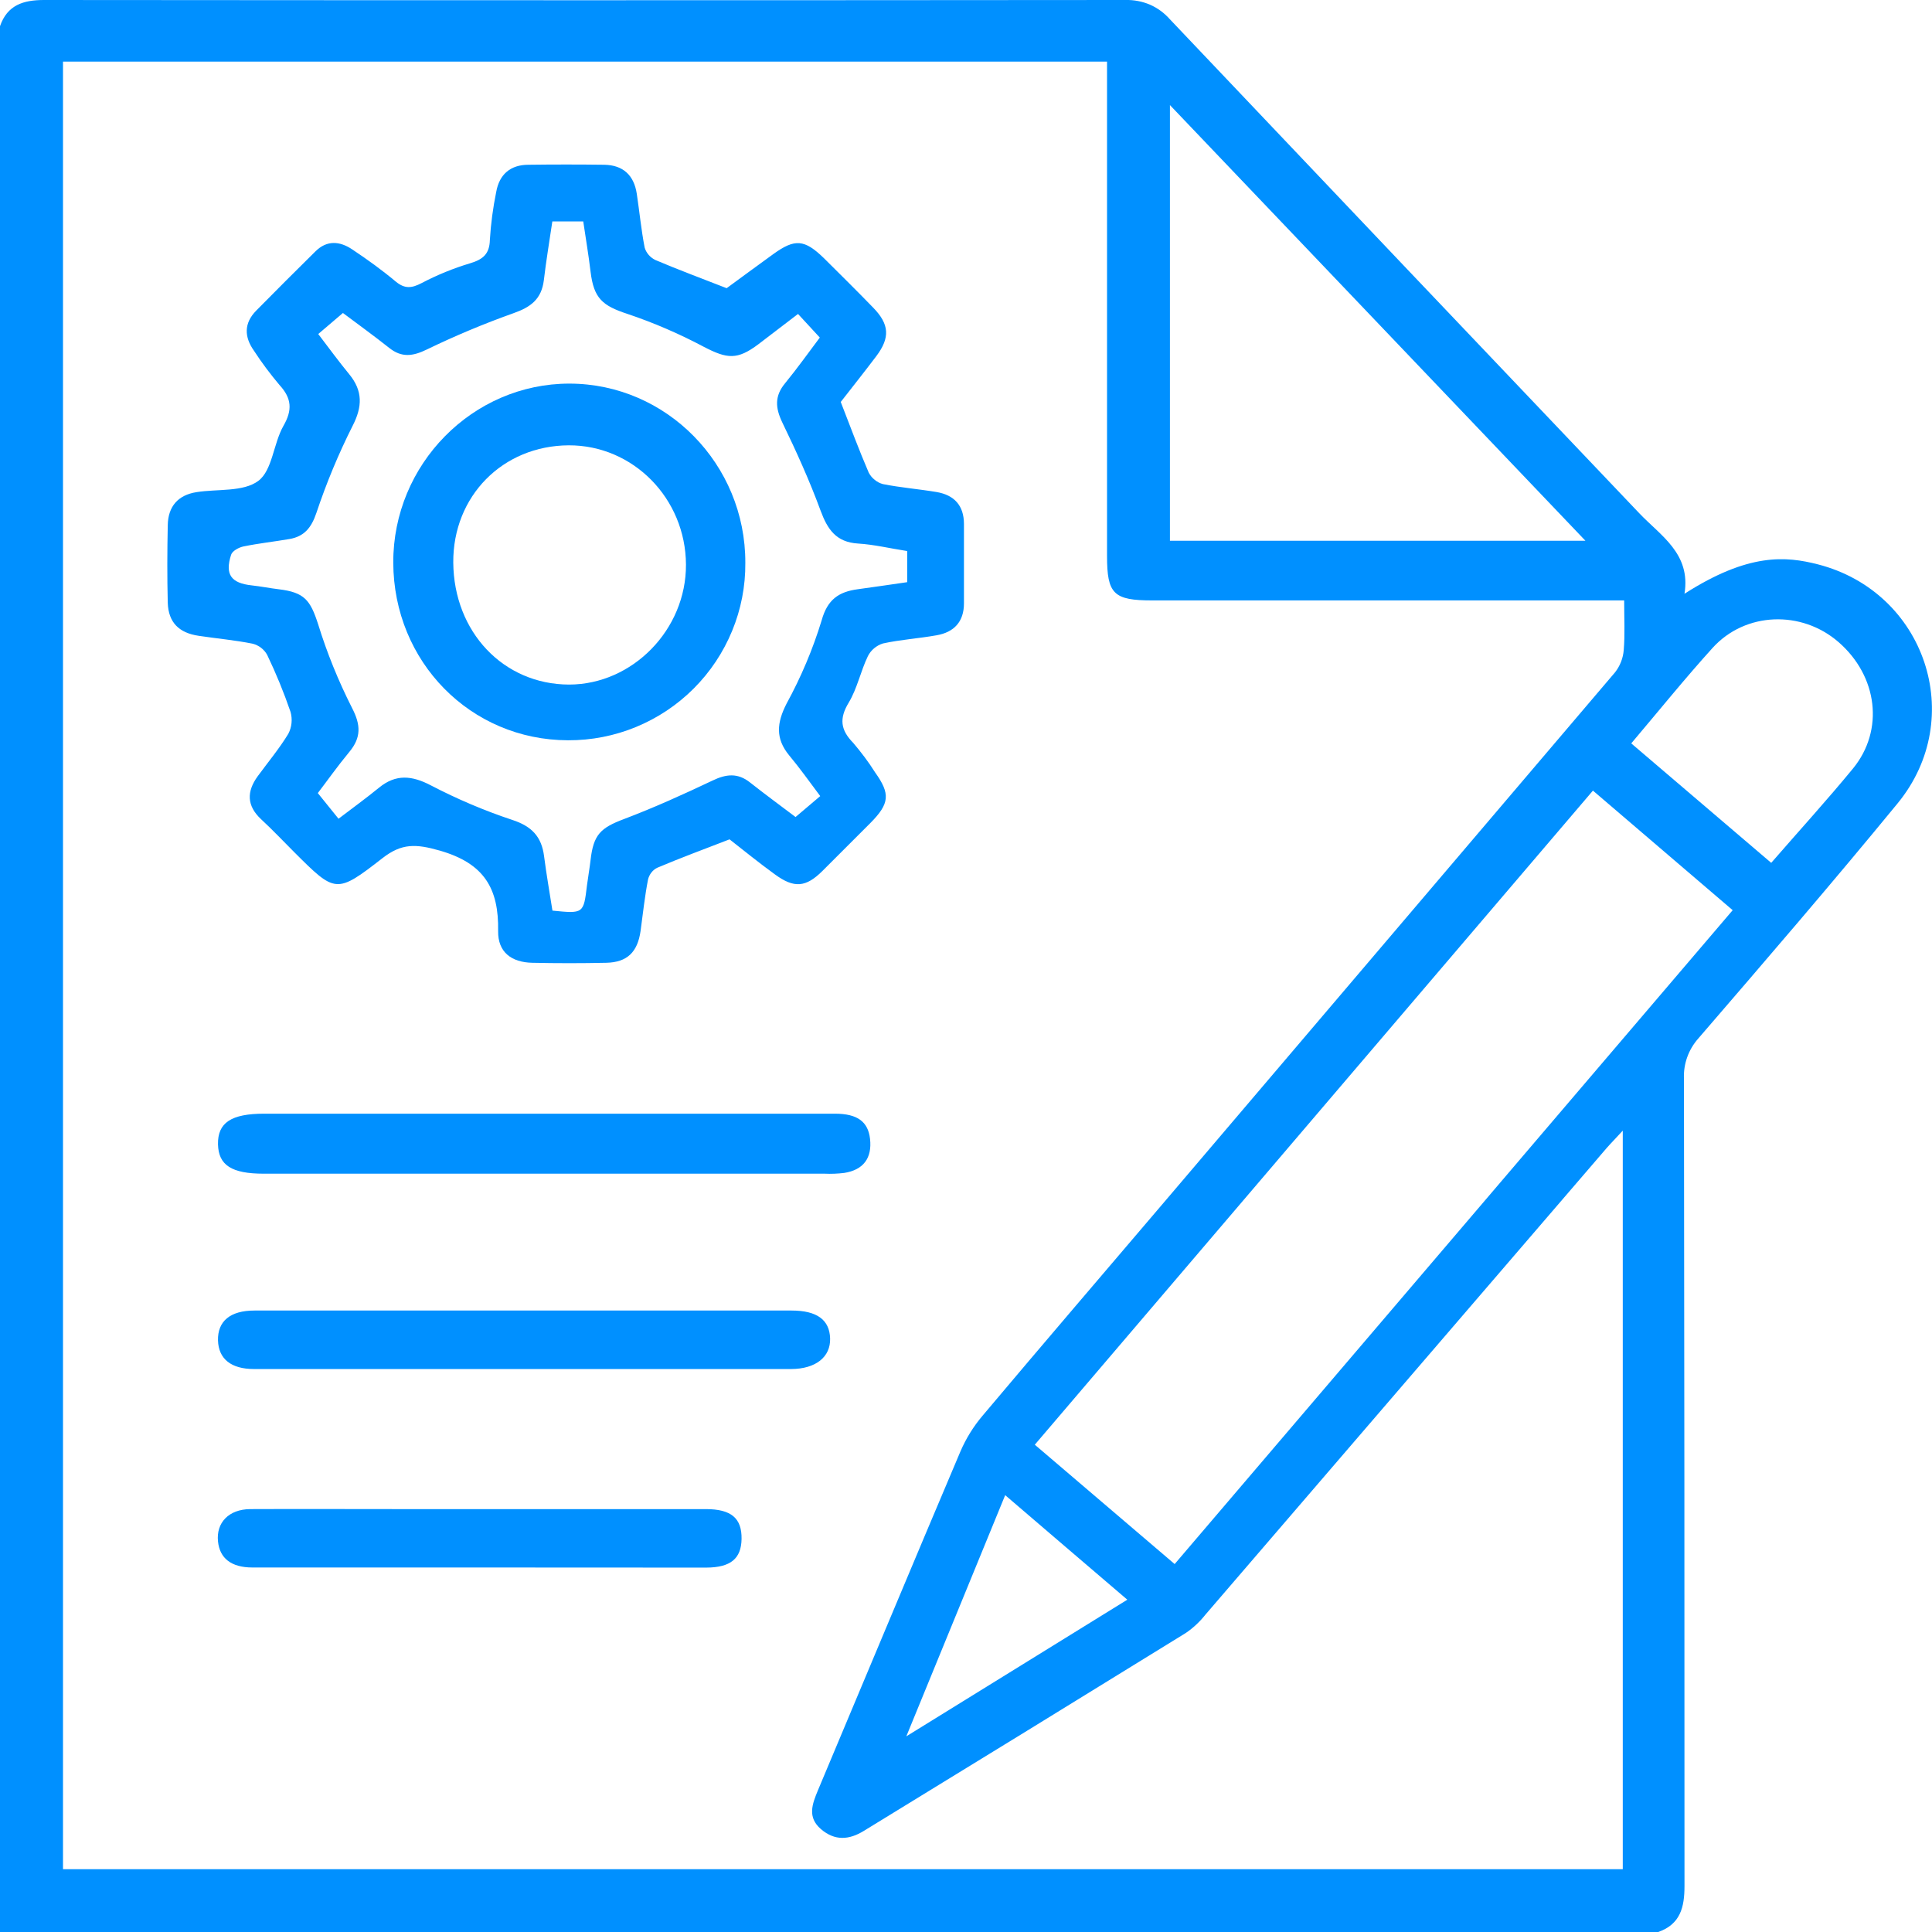 <svg width="18" height="18" viewBox="0 0 18 18" fill="none" xmlns="http://www.w3.org/2000/svg">
<path d="M15.45 18H0V0.244C0.068 0.047 0.217 0 0.41 0C3.769 0.003 7.128 0.003 10.487 0C10.564 -0.002 10.642 0.013 10.713 0.043C10.784 0.074 10.848 0.121 10.899 0.179C12.355 1.714 13.813 3.248 15.272 4.781C15.472 4.992 15.755 5.157 15.694 5.532C16.292 5.149 16.64 5.182 16.937 5.258C17.936 5.515 18.332 6.687 17.681 7.483C17.073 8.224 16.448 8.95 15.822 9.676C15.731 9.779 15.683 9.913 15.689 10.05C15.693 12.557 15.694 15.064 15.694 17.572C15.694 17.769 15.656 17.927 15.45 18ZM15.132 5.594H14.897C13.511 5.594 12.124 5.594 10.737 5.594C10.375 5.594 10.314 5.535 10.314 5.179C10.314 3.715 10.314 2.251 10.314 0.787V0.574H0.587V17.415H15.119V10.534C15.055 10.604 15.01 10.649 14.968 10.697C13.722 12.147 12.477 13.595 11.231 15.043C11.179 15.109 11.117 15.167 11.048 15.214C10.049 15.831 9.049 16.445 8.048 17.058C7.91 17.143 7.778 17.152 7.649 17.042C7.52 16.931 7.567 16.809 7.62 16.681C8.063 15.628 8.502 14.574 8.948 13.523C9 13.402 9.07 13.289 9.155 13.189C9.718 12.52 10.287 11.857 10.853 11.192C12.252 9.549 13.65 7.906 15.047 6.264C15.094 6.204 15.122 6.132 15.128 6.056C15.14 5.912 15.132 5.767 15.132 5.594V5.594ZM14.841 7.366L9.641 13.46L10.944 14.572L16.143 8.48L14.841 7.366ZM10.9 5.038H14.771L10.9 0.979V5.038ZM16.502 8.039C16.768 7.733 17.024 7.452 17.264 7.16C17.557 6.802 17.494 6.299 17.129 5.982C16.785 5.683 16.262 5.7 15.957 6.035C15.699 6.32 15.457 6.62 15.198 6.926L16.502 8.039ZM8.444 16.177L10.503 14.904C10.12 14.578 9.749 14.258 9.365 13.93C9.056 14.683 8.761 15.404 8.444 16.177Z" fill="#0090FF"/>
<path d="M7.833 3.745C7.925 3.982 8.004 4.195 8.094 4.404C8.108 4.43 8.126 4.452 8.149 4.47C8.171 4.489 8.197 4.502 8.225 4.51C8.39 4.543 8.558 4.556 8.725 4.584C8.891 4.612 8.98 4.71 8.981 4.88C8.981 5.127 8.981 5.374 8.981 5.621C8.981 5.793 8.888 5.891 8.725 5.919C8.563 5.948 8.39 5.959 8.226 5.995C8.196 6.004 8.168 6.02 8.144 6.04C8.12 6.06 8.1 6.085 8.086 6.113C8.018 6.254 7.987 6.413 7.908 6.545C7.817 6.694 7.831 6.801 7.949 6.921C8.023 7.008 8.092 7.099 8.153 7.196C8.296 7.396 8.289 7.486 8.11 7.667C7.961 7.817 7.812 7.966 7.663 8.114C7.508 8.268 7.399 8.278 7.219 8.146C7.07 8.038 6.925 7.92 6.797 7.82C6.559 7.912 6.34 7.993 6.125 8.084C6.103 8.094 6.084 8.11 6.069 8.129C6.055 8.147 6.044 8.169 6.038 8.192C6.007 8.351 5.99 8.513 5.968 8.674C5.94 8.871 5.843 8.966 5.648 8.97C5.419 8.975 5.189 8.975 4.959 8.97C4.765 8.966 4.638 8.871 4.641 8.675C4.648 8.277 4.511 8.044 4.098 7.925C3.875 7.861 3.743 7.856 3.565 7.994C3.132 8.331 3.125 8.322 2.741 7.939C2.639 7.837 2.539 7.731 2.433 7.633C2.298 7.507 2.297 7.375 2.401 7.232C2.497 7.101 2.602 6.975 2.686 6.837C2.719 6.774 2.726 6.701 2.707 6.633C2.645 6.452 2.572 6.274 2.489 6.101C2.475 6.075 2.455 6.053 2.432 6.035C2.408 6.017 2.382 6.004 2.353 5.997C2.188 5.964 2.02 5.949 1.853 5.924C1.666 5.897 1.569 5.798 1.563 5.616C1.557 5.375 1.558 5.134 1.563 4.893C1.566 4.72 1.657 4.612 1.832 4.585C2.028 4.554 2.267 4.585 2.407 4.48C2.538 4.382 2.547 4.133 2.64 3.969C2.726 3.82 2.718 3.711 2.604 3.587C2.519 3.486 2.439 3.38 2.367 3.269C2.275 3.14 2.271 3.012 2.387 2.894C2.569 2.71 2.752 2.526 2.937 2.344C3.045 2.235 3.166 2.246 3.282 2.324C3.422 2.417 3.559 2.516 3.688 2.624C3.771 2.692 3.835 2.686 3.927 2.638C4.072 2.562 4.223 2.5 4.38 2.453C4.5 2.417 4.561 2.366 4.564 2.235C4.573 2.085 4.593 1.936 4.623 1.789C4.652 1.624 4.756 1.535 4.924 1.535C5.159 1.532 5.394 1.532 5.629 1.535C5.806 1.538 5.907 1.633 5.933 1.807C5.958 1.973 5.974 2.141 6.006 2.306C6.013 2.331 6.026 2.354 6.043 2.374C6.06 2.394 6.081 2.41 6.105 2.422C6.314 2.511 6.527 2.59 6.77 2.685C6.897 2.592 7.05 2.479 7.205 2.367C7.406 2.222 7.495 2.229 7.677 2.406C7.831 2.559 7.985 2.711 8.136 2.867C8.287 3.022 8.293 3.146 8.166 3.316C8.055 3.463 7.939 3.609 7.833 3.745ZM7.435 2.925C7.304 3.025 7.185 3.116 7.066 3.207C6.869 3.355 6.776 3.345 6.555 3.23C6.327 3.109 6.091 3.007 5.847 2.925C5.612 2.848 5.532 2.78 5.502 2.53C5.483 2.371 5.456 2.214 5.434 2.063H5.146C5.118 2.253 5.088 2.431 5.067 2.61C5.045 2.789 4.943 2.862 4.784 2.918C4.509 3.016 4.239 3.129 3.975 3.257C3.845 3.32 3.742 3.333 3.627 3.242C3.482 3.127 3.331 3.018 3.195 2.916L2.965 3.112C3.069 3.249 3.158 3.37 3.254 3.487C3.381 3.642 3.377 3.789 3.285 3.968C3.153 4.23 3.041 4.5 2.948 4.778C2.901 4.917 2.835 4.998 2.697 5.022C2.558 5.046 2.41 5.062 2.269 5.091C2.225 5.1 2.164 5.133 2.153 5.169C2.094 5.353 2.153 5.433 2.346 5.454C2.43 5.463 2.513 5.48 2.597 5.49C2.836 5.519 2.891 5.59 2.964 5.816C3.047 6.085 3.153 6.345 3.28 6.596C3.362 6.754 3.366 6.871 3.255 7.005C3.144 7.139 3.046 7.278 2.961 7.389L3.154 7.628C3.285 7.528 3.411 7.437 3.532 7.338C3.689 7.21 3.838 7.225 4.014 7.317C4.258 7.444 4.511 7.552 4.773 7.639C4.954 7.698 5.046 7.795 5.069 7.977C5.091 8.148 5.121 8.318 5.147 8.484C5.437 8.513 5.437 8.513 5.469 8.247C5.479 8.169 5.493 8.092 5.502 8.014C5.529 7.775 5.595 7.713 5.816 7.63C6.096 7.524 6.369 7.4 6.639 7.272C6.766 7.211 6.874 7.199 6.989 7.291C7.134 7.405 7.282 7.514 7.412 7.612L7.642 7.417C7.543 7.285 7.452 7.157 7.352 7.037C7.223 6.88 7.237 6.734 7.328 6.556C7.463 6.309 7.573 6.049 7.655 5.78C7.709 5.585 7.815 5.514 7.99 5.49C8.145 5.469 8.299 5.446 8.452 5.424V5.134C8.29 5.109 8.143 5.073 7.993 5.064C7.79 5.051 7.71 4.933 7.645 4.757C7.542 4.477 7.418 4.203 7.288 3.935C7.223 3.799 7.216 3.689 7.315 3.57C7.428 3.432 7.532 3.286 7.638 3.145L7.435 2.925Z" fill="#0090FF"/>
<path d="M5.084 10.376C5.982 10.376 6.881 10.376 7.779 10.376C7.988 10.376 8.088 10.45 8.106 10.611C8.126 10.79 8.044 10.9 7.865 10.928C7.805 10.935 7.745 10.938 7.684 10.935H2.457C2.158 10.935 2.036 10.856 2.031 10.662C2.027 10.46 2.154 10.376 2.461 10.376L5.084 10.376Z" fill="#0090FF"/>
<path d="M4.882 12.21C5.713 12.21 6.544 12.21 7.375 12.21C7.612 12.21 7.729 12.297 7.734 12.47C7.739 12.642 7.601 12.754 7.371 12.755C5.704 12.755 4.036 12.755 2.367 12.755C2.152 12.755 2.036 12.66 2.031 12.488C2.027 12.309 2.145 12.21 2.371 12.21C3.208 12.21 4.045 12.21 4.882 12.21Z" fill="#0090FF"/>
<path d="M4.466 14.604C3.761 14.604 3.056 14.604 2.352 14.604C2.154 14.604 2.047 14.518 2.031 14.361C2.013 14.186 2.132 14.062 2.33 14.06C2.794 14.058 3.258 14.06 3.721 14.06C4.673 14.06 5.625 14.06 6.576 14.06C6.813 14.06 6.912 14.145 6.909 14.338C6.906 14.521 6.808 14.604 6.58 14.605C5.875 14.604 5.171 14.604 4.466 14.604Z" fill="#0090FF"/>
<path d="M5.292 6.897C4.384 6.895 3.667 6.166 3.664 5.242C3.661 4.327 4.403 3.573 5.306 3.574C6.209 3.575 6.947 4.325 6.944 5.244C6.946 5.461 6.904 5.677 6.821 5.878C6.738 6.079 6.617 6.261 6.463 6.415C6.309 6.569 6.127 6.69 5.926 6.773C5.725 6.856 5.51 6.898 5.292 6.897V6.897ZM4.223 5.241C4.228 5.888 4.69 6.376 5.301 6.378C5.893 6.378 6.394 5.866 6.391 5.26C6.388 4.644 5.899 4.147 5.299 4.149C4.683 4.152 4.219 4.623 4.223 5.241Z" fill="#0090FF"/>
</svg>
